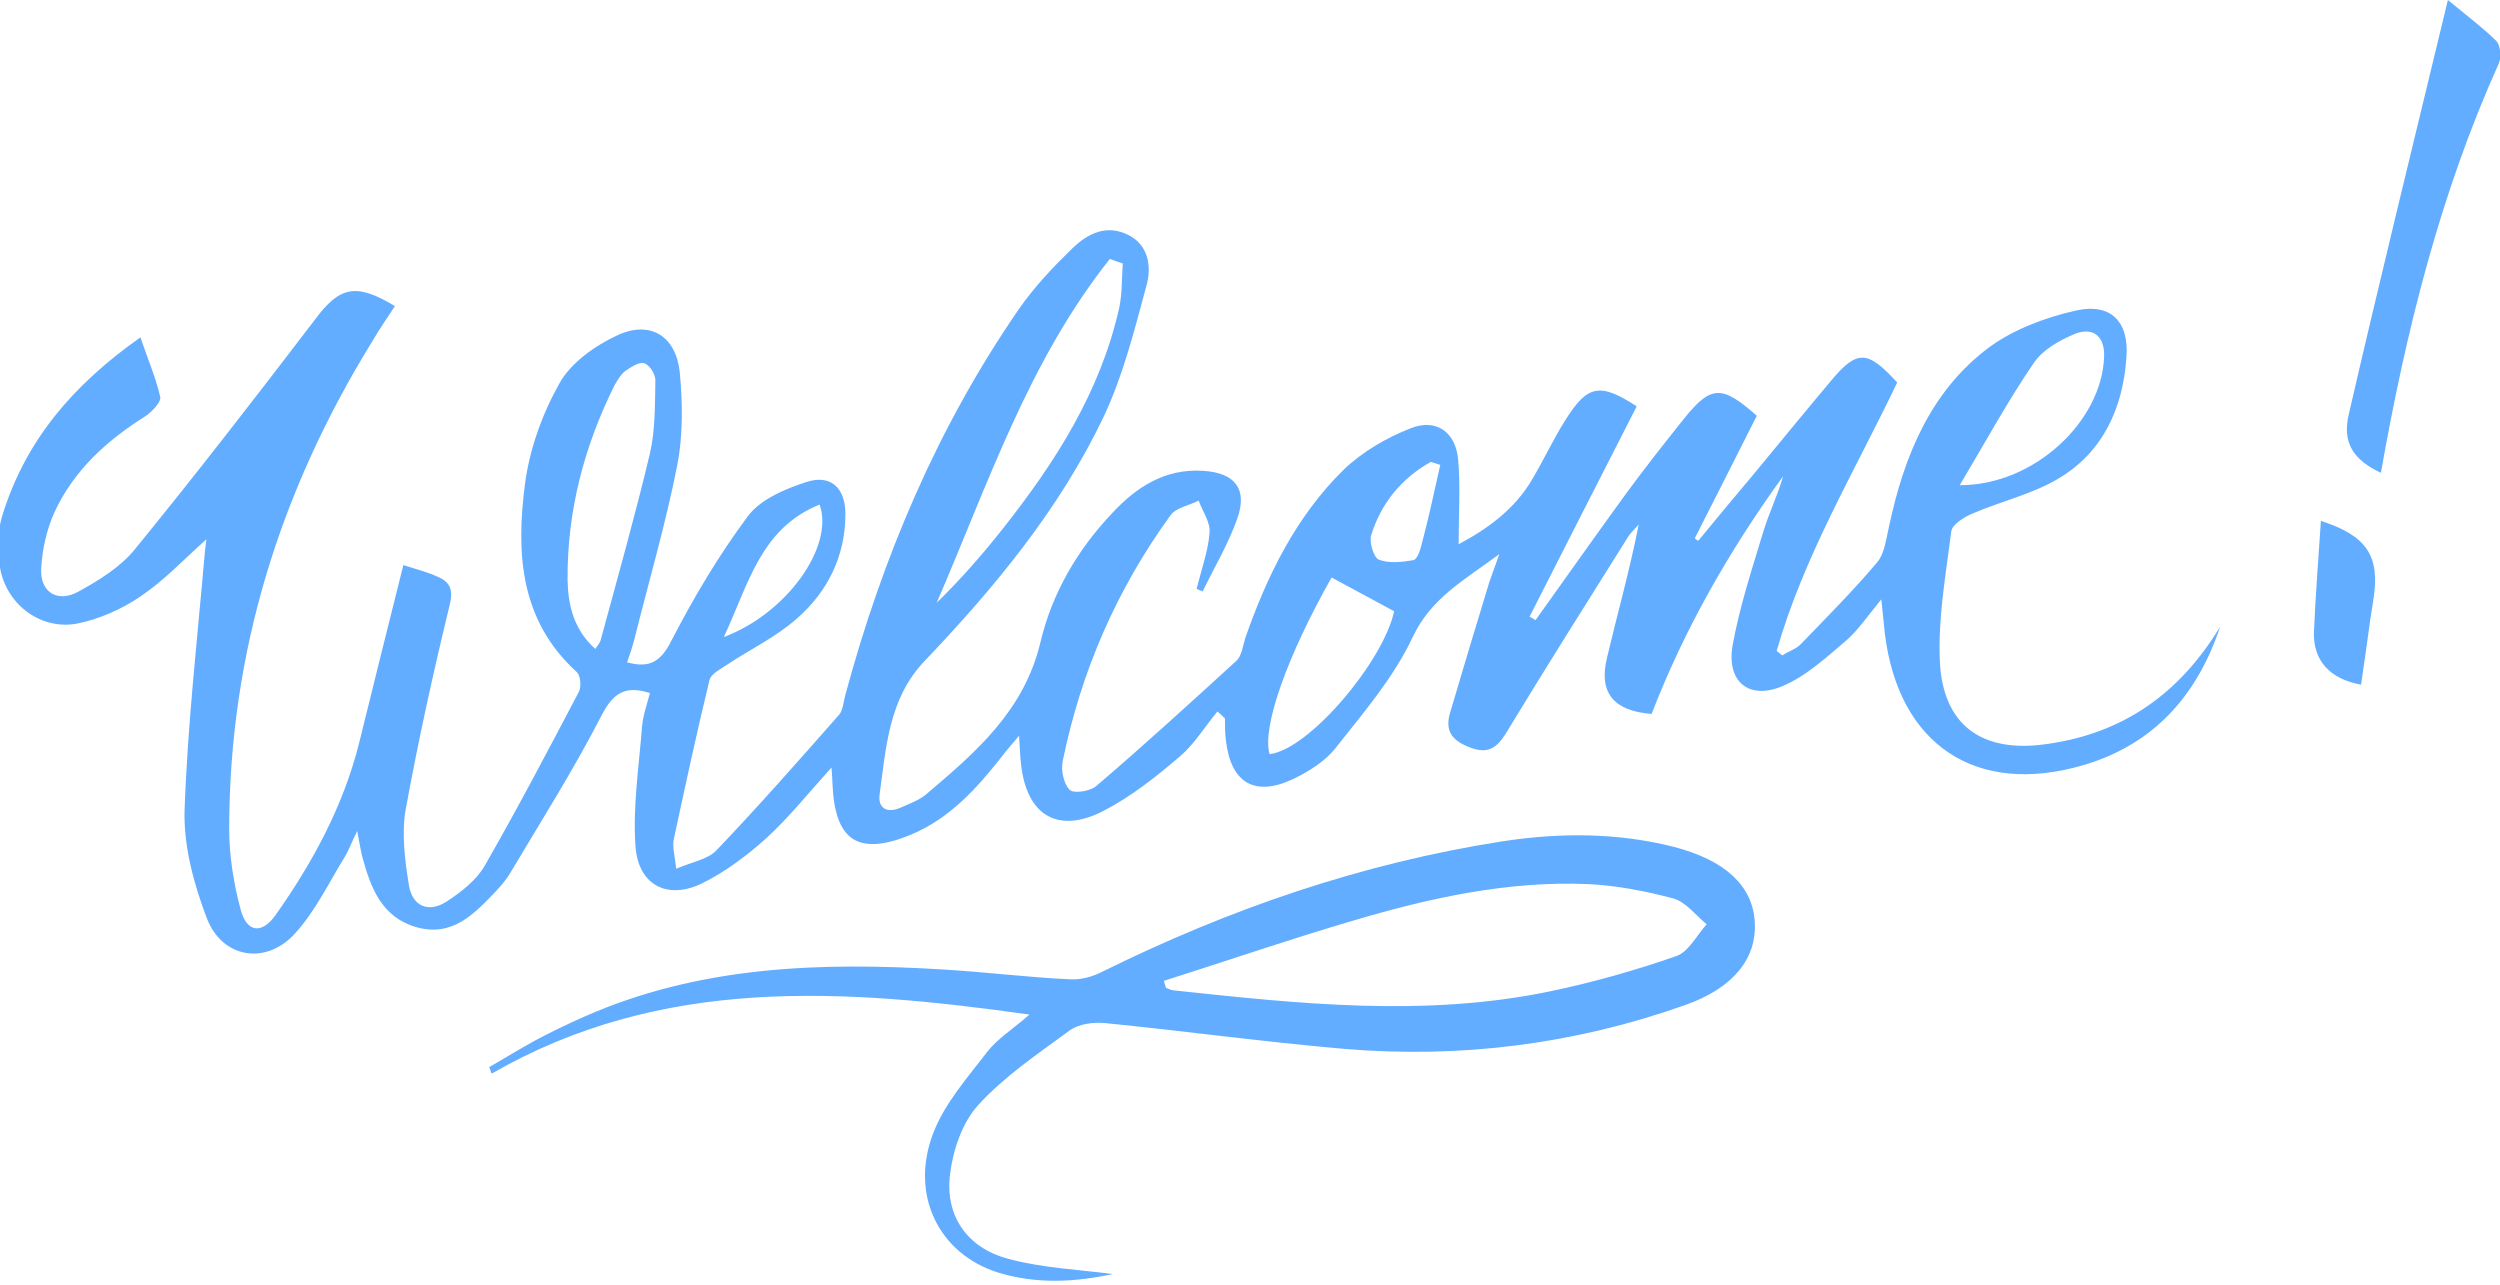<svg width="216" height="111" viewBox="0 0 216 111" fill="none" xmlns="http://www.w3.org/2000/svg">
<g clip-path="url(#clip0_1823_8233)">
<path d="M34.121 26.448C33.478 27.434 32.792 28.42 32.192 29.449C24.219 42.351 19.803 56.368 19.803 71.629C19.803 73.943 20.189 76.344 20.789 78.573C21.304 80.544 22.59 80.759 23.79 79.087C27.005 74.543 29.663 69.657 31.034 64.17C32.278 59.155 33.521 54.096 34.849 48.824C36.221 49.253 37.035 49.467 37.764 49.81C38.922 50.281 39.179 50.967 38.836 52.339C37.421 58.169 36.135 63.998 35.064 69.871C34.678 71.971 34.978 74.286 35.321 76.429C35.621 78.358 37.078 78.916 38.664 77.844C39.907 77.029 41.194 76.001 41.879 74.8C44.709 69.871 47.366 64.813 50.024 59.755C50.238 59.326 50.152 58.383 49.852 58.083C44.923 53.625 44.58 47.795 45.352 41.88C45.737 38.836 46.852 35.75 48.352 33.092C49.338 31.335 51.395 29.877 53.325 28.977C56.154 27.648 58.383 29.02 58.726 32.106C58.983 34.764 59.026 37.593 58.511 40.208C57.525 45.223 56.068 50.196 54.825 55.168C54.653 55.854 54.439 56.497 54.182 57.226C56.197 57.783 57.139 57.097 58.04 55.297C59.969 51.567 62.112 47.967 64.598 44.623C65.67 43.166 67.77 42.266 69.614 41.665C71.757 40.937 73.043 42.137 73.043 44.409C73.043 48.052 71.499 51.139 68.842 53.453C67.041 55.039 64.812 56.111 62.798 57.44C62.241 57.826 61.426 58.212 61.297 58.769C60.183 63.355 59.197 67.942 58.211 72.529C58.083 73.172 58.297 73.9 58.425 75.058C59.84 74.458 61.169 74.243 61.898 73.472C65.541 69.657 69.013 65.713 72.486 61.769C72.828 61.384 72.871 60.698 73 60.183C76.215 48.224 80.973 36.95 88.003 26.748C89.332 24.819 90.961 23.105 92.632 21.476C93.961 20.19 95.59 19.332 97.519 20.318C99.276 21.218 99.491 23.105 99.062 24.648C98.033 28.463 97.047 32.406 95.376 35.964C91.561 43.98 85.945 50.753 79.858 57.14C76.772 60.398 76.558 64.599 76 68.628C75.829 69.828 76.643 70.3 77.801 69.785C78.572 69.442 79.43 69.142 80.073 68.585C84.316 64.984 88.474 61.426 89.889 55.511C90.875 51.31 93.061 47.538 96.062 44.366C98.162 42.094 100.648 40.465 103.949 40.679C106.692 40.851 107.807 42.223 106.907 44.795C106.135 46.981 104.935 48.995 103.906 51.096C103.735 51.01 103.563 50.967 103.392 50.882C103.777 49.253 104.378 47.667 104.506 46.038C104.592 45.138 103.906 44.194 103.563 43.251C102.749 43.68 101.591 43.852 101.12 44.537C96.49 50.924 93.404 57.997 91.818 65.756C91.646 66.527 91.904 67.728 92.418 68.242C92.761 68.585 94.218 68.371 94.733 67.899C98.848 64.384 102.834 60.741 106.821 57.097C107.292 56.668 107.378 55.811 107.592 55.125C109.479 49.724 111.965 44.666 116.037 40.637C117.666 39.051 119.809 37.807 121.91 36.993C124.096 36.136 125.768 37.336 125.982 39.694C126.196 42.051 126.025 44.495 126.025 47.024C128.511 45.695 130.869 44.023 132.412 41.365C133.398 39.694 134.212 37.936 135.241 36.307C137.17 33.221 138.241 33.049 141.413 35.107C138.327 41.151 135.241 47.195 132.154 53.282C132.326 53.368 132.497 53.453 132.669 53.582C135.241 49.981 137.813 46.338 140.428 42.737C142.056 40.508 143.814 38.279 145.529 36.136C147.843 33.264 148.786 33.264 151.787 35.921C150.029 39.436 148.229 42.951 146.429 46.509C146.514 46.595 146.643 46.681 146.729 46.724C148.272 44.837 149.815 42.994 151.401 41.108C153.673 38.365 155.945 35.578 158.217 32.878C160.446 30.22 161.346 30.22 163.918 33.049C160.274 40.679 155.859 48.01 153.502 56.24C153.673 56.368 153.845 56.497 153.973 56.626C154.53 56.283 155.216 56.068 155.645 55.597C157.874 53.282 160.146 51.01 162.203 48.567C162.846 47.795 162.975 46.466 163.232 45.395C164.518 39.394 166.79 33.821 171.805 30.049C173.949 28.463 176.692 27.434 179.35 26.834C182.35 26.148 183.979 27.777 183.722 30.906C183.422 35.236 181.707 39.051 177.892 41.322C175.62 42.694 172.92 43.294 170.434 44.366C169.705 44.666 168.676 45.309 168.59 45.909C168.119 49.638 167.433 53.411 167.604 57.14C167.862 62.669 171.248 65.07 176.735 64.298C183.465 63.398 188.351 59.883 191.824 54.139C189.852 60.055 186.122 64.298 180.035 66.099C170.734 68.842 164.004 64.341 162.846 54.697C162.761 53.882 162.675 53.025 162.546 51.782C161.346 53.239 160.532 54.482 159.417 55.425C157.745 56.84 156.074 58.383 154.102 59.24C151.187 60.526 149.172 58.983 149.687 55.811C150.287 52.468 151.358 49.21 152.344 45.952C152.816 44.366 153.587 42.823 154.059 41.151C149.429 47.538 145.529 54.354 142.699 61.684C139.399 61.426 138.113 59.84 138.842 56.84C139.742 53.025 140.813 49.253 141.585 45.309C141.285 45.695 140.899 45.995 140.642 46.423C137.127 52.039 133.569 57.654 130.14 63.312C129.325 64.641 128.554 65.156 127.053 64.599C125.553 64.041 124.782 63.227 125.296 61.555C126.41 57.783 127.525 54.053 128.682 50.281C128.897 49.638 129.154 48.995 129.54 47.881C126.453 50.153 123.624 51.696 122.038 55.082C120.409 58.554 117.752 61.641 115.351 64.684C114.451 65.799 113.079 66.656 111.75 67.299C108.407 68.885 106.349 67.642 105.921 63.998C105.835 63.355 105.835 62.712 105.835 62.069C105.621 61.855 105.406 61.684 105.192 61.469C104.12 62.755 103.22 64.256 101.977 65.327C99.919 67.085 97.776 68.799 95.376 70.042C91.432 72.1 88.689 70.471 88.217 66.013C88.131 65.37 88.131 64.727 88.046 63.57C87.403 64.341 86.974 64.813 86.588 65.327C84.402 68.114 82.087 70.685 78.744 72.1C74.2 73.986 72.142 72.7 71.928 67.771C71.928 67.385 71.885 66.999 71.843 66.313C69.828 68.542 68.156 70.643 66.184 72.443C64.512 73.943 62.626 75.358 60.612 76.344C57.654 77.758 55.168 76.472 54.91 73.172C54.653 69.742 55.211 66.227 55.468 62.798C55.553 61.812 55.896 60.869 56.154 59.883C54.053 59.197 52.982 59.84 51.953 61.855C49.552 66.528 46.723 70.986 44.023 75.529C43.68 76.087 43.251 76.558 42.822 77.029C40.979 78.959 39.093 80.973 36.007 80.116C32.963 79.258 32.02 76.687 31.291 73.986C31.163 73.472 31.077 72.914 30.863 71.8C30.349 72.829 30.134 73.472 29.791 74.029C28.419 76.258 27.262 78.701 25.505 80.63C23.018 83.416 19.203 82.816 17.875 79.344C16.76 76.429 15.86 73.129 15.946 70.042C16.203 62.584 17.06 55.125 17.703 47.667C17.746 47.367 17.789 47.024 17.832 46.595C15.86 48.352 14.145 50.196 12.088 51.567C10.502 52.639 8.573 53.496 6.644 53.882C3.386 54.482 0.343 52.039 -0.043 48.738C-0.215 47.367 -0.215 45.823 0.214 44.495C2.229 38.022 6.301 33.264 12.131 29.149C12.774 31.035 13.459 32.621 13.845 34.292C13.931 34.764 13.117 35.578 12.559 35.964C9.216 38.065 6.387 40.637 4.715 44.237C4.029 45.738 3.643 47.495 3.557 49.167C3.472 51.181 4.972 52.082 6.73 51.139C8.53 50.153 10.416 48.995 11.659 47.452C16.974 40.937 22.118 34.292 27.219 27.605C29.32 24.776 30.734 24.39 34.121 26.448ZM97.005 22.762C96.619 22.633 96.233 22.504 95.89 22.376C88.86 31.206 85.345 41.88 80.93 52.082C82.987 50.067 84.874 47.924 86.631 45.695C91.175 39.951 95.076 33.864 96.705 26.577C96.962 25.334 96.919 24.048 97.005 22.762ZM51.438 56.068C51.653 55.725 51.867 55.511 51.91 55.254C53.367 49.896 54.868 44.58 56.154 39.179C56.625 37.122 56.582 34.935 56.625 32.835C56.625 32.321 56.111 31.506 55.639 31.378C55.211 31.249 54.525 31.721 54.01 32.063C53.625 32.364 53.367 32.835 53.11 33.264C50.453 38.579 48.995 44.194 49.038 50.11C49.081 52.253 49.552 54.397 51.438 56.068ZM169.319 41.923C175.792 41.923 181.579 36.393 181.793 30.863C181.879 29.106 180.893 28.206 179.264 28.849C177.935 29.406 176.478 30.22 175.706 31.378C173.477 34.635 171.591 38.108 169.319 41.923ZM115.051 49.896C111.236 56.626 109.007 62.841 109.693 65.156C113.122 64.77 119.552 57.097 120.452 52.81C118.609 51.825 116.894 50.882 115.051 49.896ZM62.541 55.039C67.942 53.025 72.1 47.238 70.814 43.594C65.713 45.652 64.684 50.453 62.541 55.039ZM124.439 40.165C124.181 40.079 123.924 39.994 123.624 39.908C121.095 41.322 119.338 43.466 118.48 46.209C118.266 46.809 118.695 48.181 119.123 48.352C120.023 48.695 121.138 48.567 122.124 48.395C122.467 48.309 122.724 47.495 122.853 46.938C123.453 44.709 123.924 42.437 124.439 40.165Z" fill="#62ADFF"/>
<path d="M96.148 110.079C92.933 110.765 89.589 110.979 86.246 109.95C81.145 108.364 78.573 103.263 80.63 97.905C81.616 95.333 83.588 93.104 85.303 90.875C86.203 89.718 87.532 88.903 88.946 87.66C72.786 85.388 57.14 84.317 42.48 92.761C42.394 92.59 42.351 92.376 42.266 92.204C43.594 91.432 44.923 90.618 46.252 89.889C47.624 89.16 49.038 88.475 50.496 87.832C60.398 83.459 70.857 83.117 81.402 83.759C85.088 83.974 88.818 84.445 92.504 84.617C93.447 84.66 94.476 84.36 95.29 83.931C106.221 78.53 117.666 74.586 129.754 72.7C134.727 71.928 139.742 71.928 144.629 73.172C149.087 74.329 151.445 76.558 151.616 79.687C151.787 82.731 149.858 85.346 145.572 86.846C136.013 90.232 126.154 91.475 116.08 90.618C109.179 90.018 102.32 89.075 95.419 88.389C94.433 88.303 93.19 88.475 92.418 89.032C89.675 91.047 86.803 92.976 84.531 95.462C83.159 96.962 82.345 99.32 82.088 101.42C81.616 105.107 83.631 107.893 87.232 108.793C90.147 109.565 93.233 109.693 96.148 110.079ZM100.563 84.745C100.606 84.96 100.692 85.131 100.734 85.346C100.949 85.431 101.12 85.517 101.335 85.56C112.18 86.717 123.067 87.917 133.955 85.645C137.642 84.874 141.285 83.845 144.843 82.602C145.915 82.216 146.601 80.802 147.458 79.859C146.515 79.087 145.658 77.93 144.586 77.63C142.186 76.987 139.699 76.515 137.256 76.387C130.269 76.087 123.496 77.587 116.852 79.559C111.322 81.188 105.964 83.031 100.563 84.745Z" fill="#62ADFF"/>
<path d="M211.498 0C213.256 1.457 214.584 2.443 215.699 3.558C216.042 3.944 216.128 4.93 215.913 5.444C210.812 16.761 207.855 28.677 205.711 40.851C203.311 39.736 202.368 38.236 202.925 35.836C205.626 24.133 208.498 12.431 211.498 0Z" fill="#62ADFF"/>
<path d="M200.525 45.009C204.555 46.295 205.627 48.095 205.069 51.739C204.855 53.025 204.683 54.268 204.512 55.554C204.341 56.754 204.169 57.955 203.998 59.155C201.34 58.683 199.84 57.097 199.925 54.611C200.054 51.482 200.311 48.353 200.525 45.009Z" fill="#62ADFF"/>
</g>
<defs>
<clipPath id="clip0_1823_8233">
<rect width="216" height="110.679" fill="white"/>
</clipPath>
</defs>
</svg>
